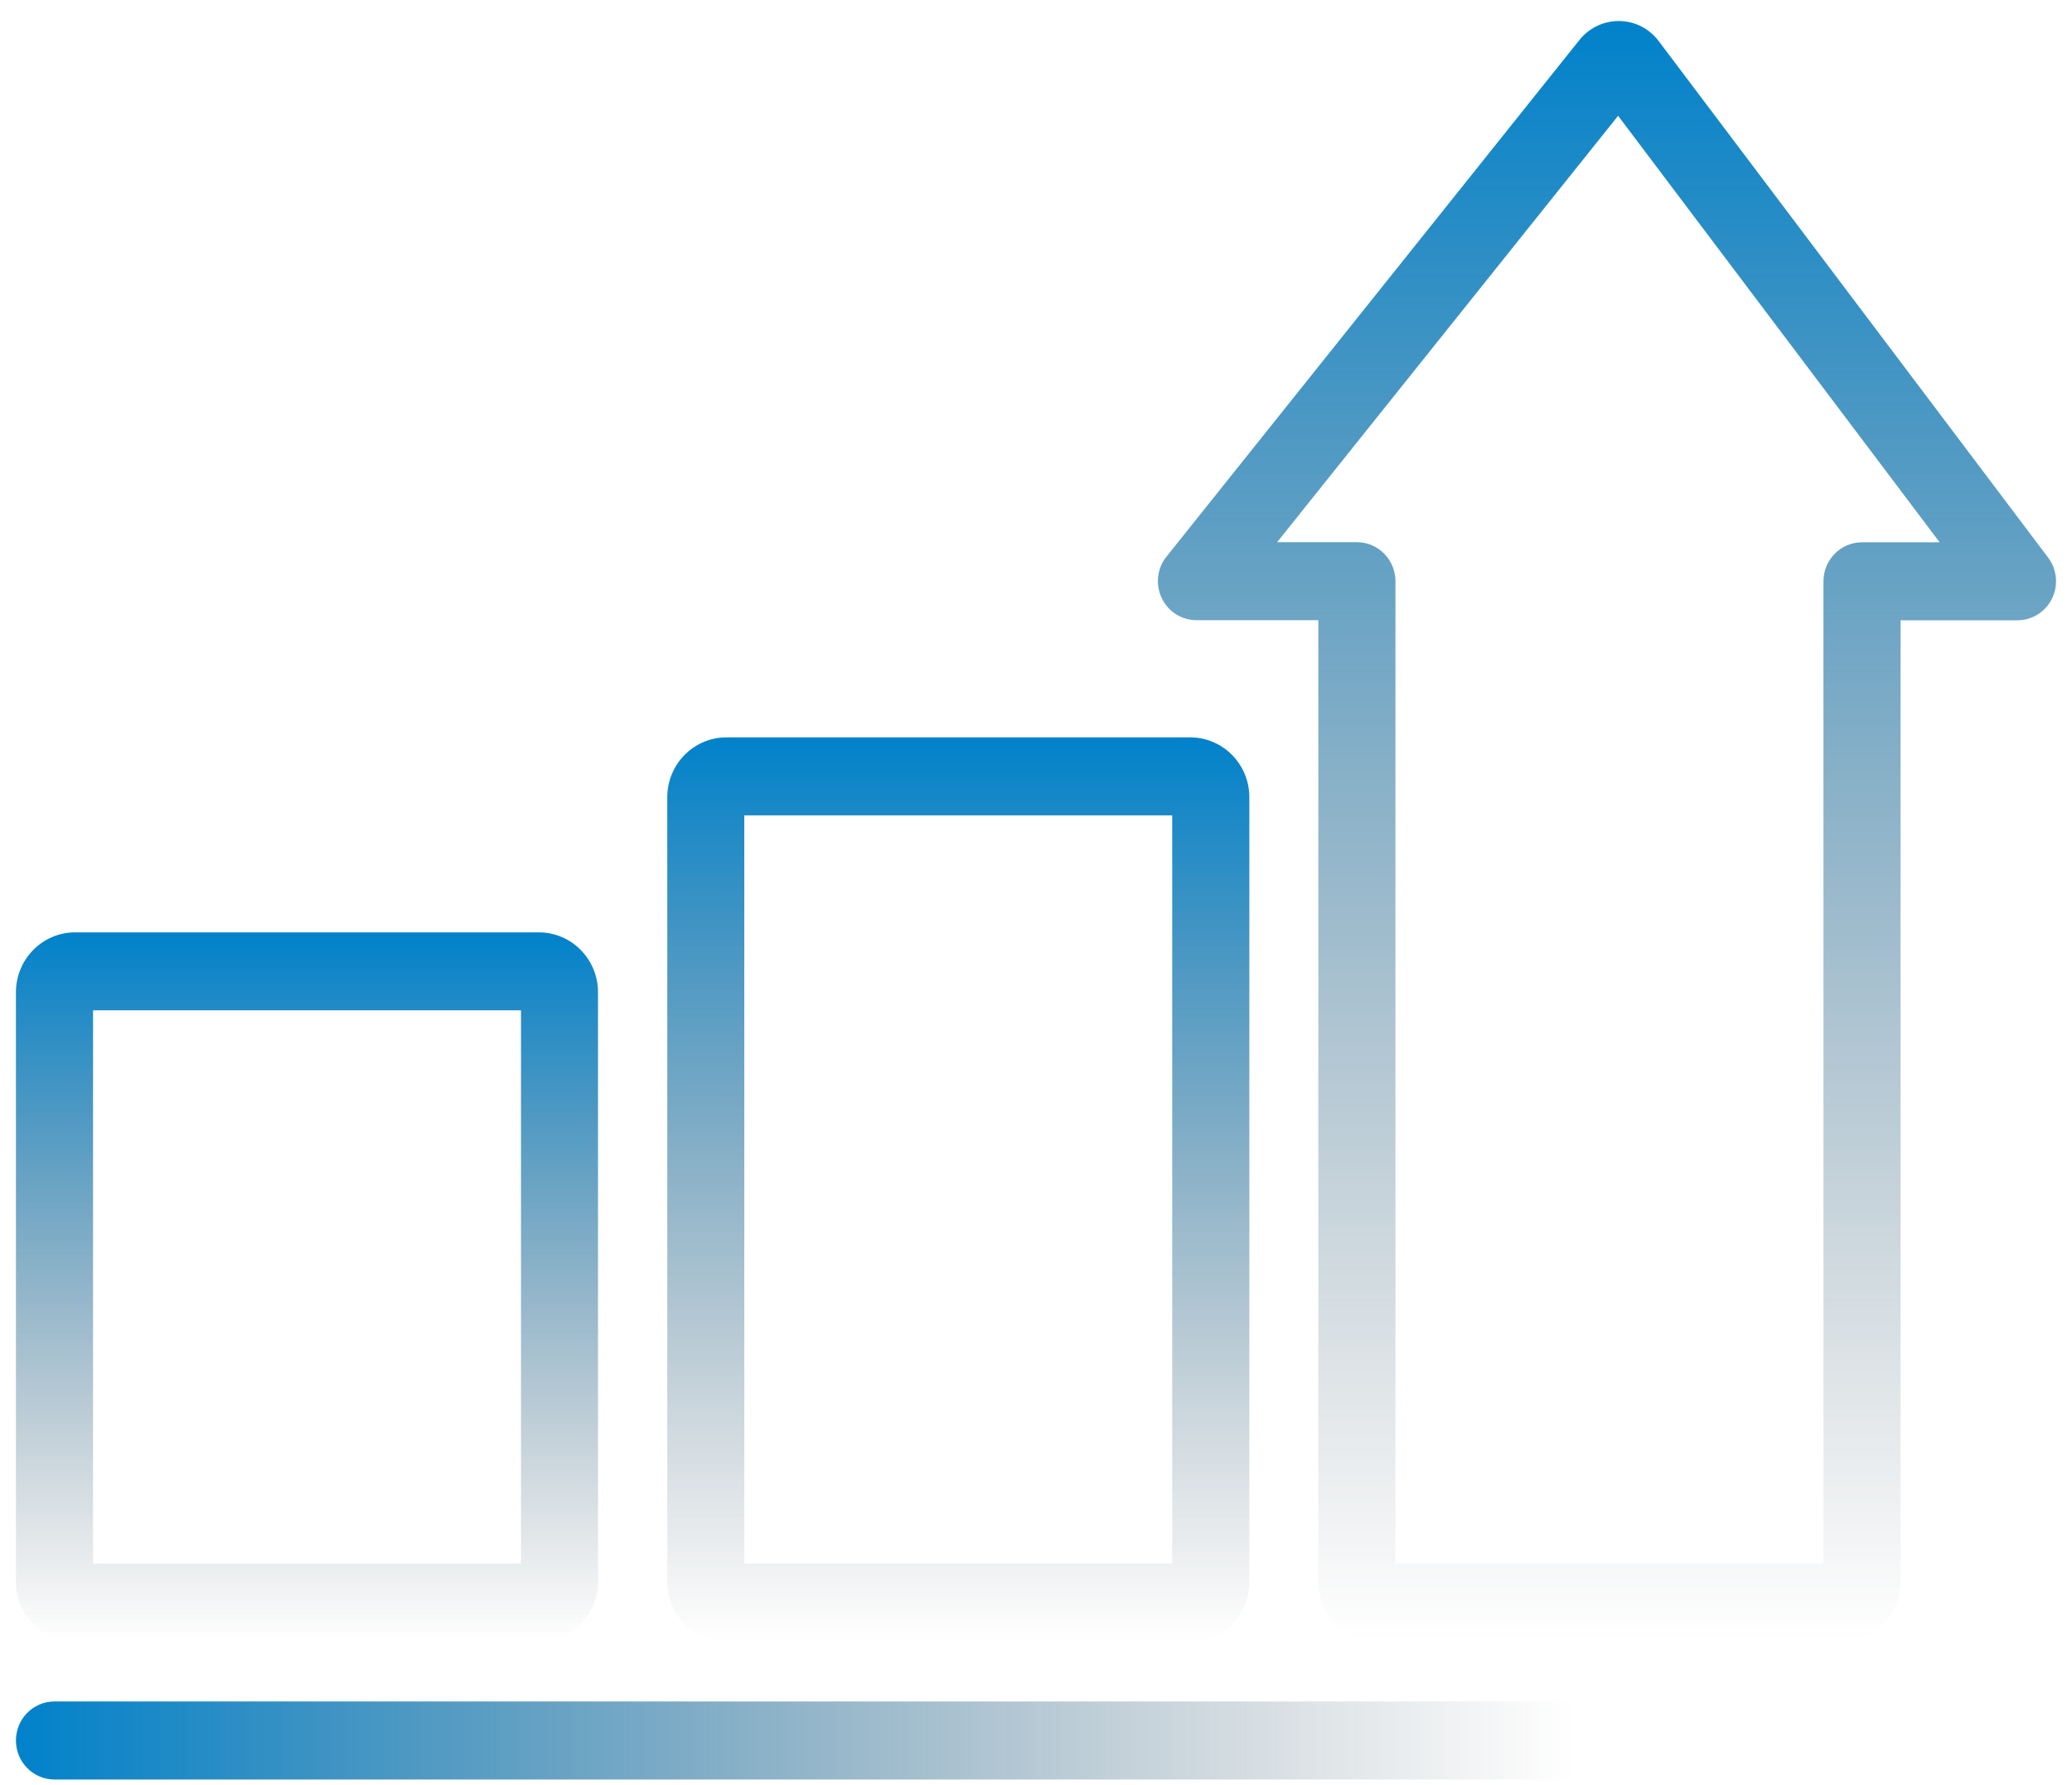 <svg width="65" height="56" viewBox="0 0 65 56" fill="none" xmlns="http://www.w3.org/2000/svg">
<g clip-path="url(#clip0_237_90068)">
<path d="M58.414 55.832H1.711C1.043 55.832 0.5 55.286 0.5 54.608C0.5 53.929 1.04 53.383 1.711 53.383H58.414C59.082 53.383 59.625 53.929 59.625 54.608C59.625 55.286 59.085 55.832 58.414 55.832Z" fill="url(#paint0_linear_237_90068)"/>
<path d="M16.904 51.505H2.356C1.332 51.505 0.5 50.664 0.5 49.628V31.131C0.5 30.095 1.332 29.253 2.356 29.253H16.904C17.928 29.253 18.76 30.095 18.76 31.131V49.628C18.76 50.664 17.928 51.505 16.904 51.505ZM2.919 49.059H16.344V31.7H2.919V49.059Z" fill="url(#paint1_linear_237_90068)"/>
<path d="M37.337 51.505H22.789C21.764 51.505 20.933 50.664 20.933 49.628V25.012C20.933 23.977 21.764 23.135 22.789 23.135H37.337C38.361 23.135 39.193 23.977 39.193 25.012V49.628C39.193 50.664 38.361 51.505 37.337 51.505ZM23.349 49.059H36.773V25.582H23.349V49.059Z" fill="url(#paint2_linear_237_90068)"/>
<path d="M64.251 17.495L52.034 1.289C51.74 0.897 51.29 0.666 50.801 0.66C50.325 0.651 49.856 0.869 49.55 1.252L36.592 17.466C36.298 17.832 36.242 18.336 36.443 18.762C36.643 19.189 37.068 19.458 37.535 19.458H41.357V49.623C41.357 50.658 42.189 51.5 43.213 51.5H57.766C58.791 51.5 59.622 50.658 59.622 49.623V19.461H63.289C63.75 19.461 64.169 19.198 64.373 18.78C64.576 18.362 64.531 17.864 64.251 17.495ZM58.414 17.014C57.747 17.014 57.203 17.561 57.203 18.239V49.059H43.776V18.236C43.776 17.561 43.236 17.011 42.565 17.011H40.064L50.761 3.633L60.847 17.014H58.417H58.414Z" fill="url(#paint3_linear_237_90068)"/>
</g>
<defs>
<linearGradient id="paint0_linear_237_90068" x1="0.5" y1="54.187" x2="49.373" y2="54.187" gradientUnits="userSpaceOnUse">
<stop stop-color="#0082CB"/>
<stop offset="1" stop-color="#43525D" stop-opacity="0"/>
</linearGradient>
<linearGradient id="paint1_linear_237_90068" x1="9.63" y1="29.253" x2="9.63" y2="51.505" gradientUnits="userSpaceOnUse">
<stop stop-color="#0082CB"/>
<stop offset="1" stop-color="#43525D" stop-opacity="0"/>
</linearGradient>
<linearGradient id="paint2_linear_237_90068" x1="30.062" y1="23.135" x2="30.062" y2="51.505" gradientUnits="userSpaceOnUse">
<stop stop-color="#0082CB"/>
<stop offset="1" stop-color="#43525D" stop-opacity="0"/>
</linearGradient>
<linearGradient id="paint3_linear_237_90068" x1="50.411" y1="0.66" x2="50.411" y2="51.5" gradientUnits="userSpaceOnUse">
<stop stop-color="#0082CB"/>
<stop offset="1" stop-color="#43525D" stop-opacity="0"/>
</linearGradient>
<clipPath id="clip0_237_90068">
<rect width="64" height="55.172" fill="white" transform="translate(0.5 0.66)"/>
</clipPath>
</defs>
</svg>
